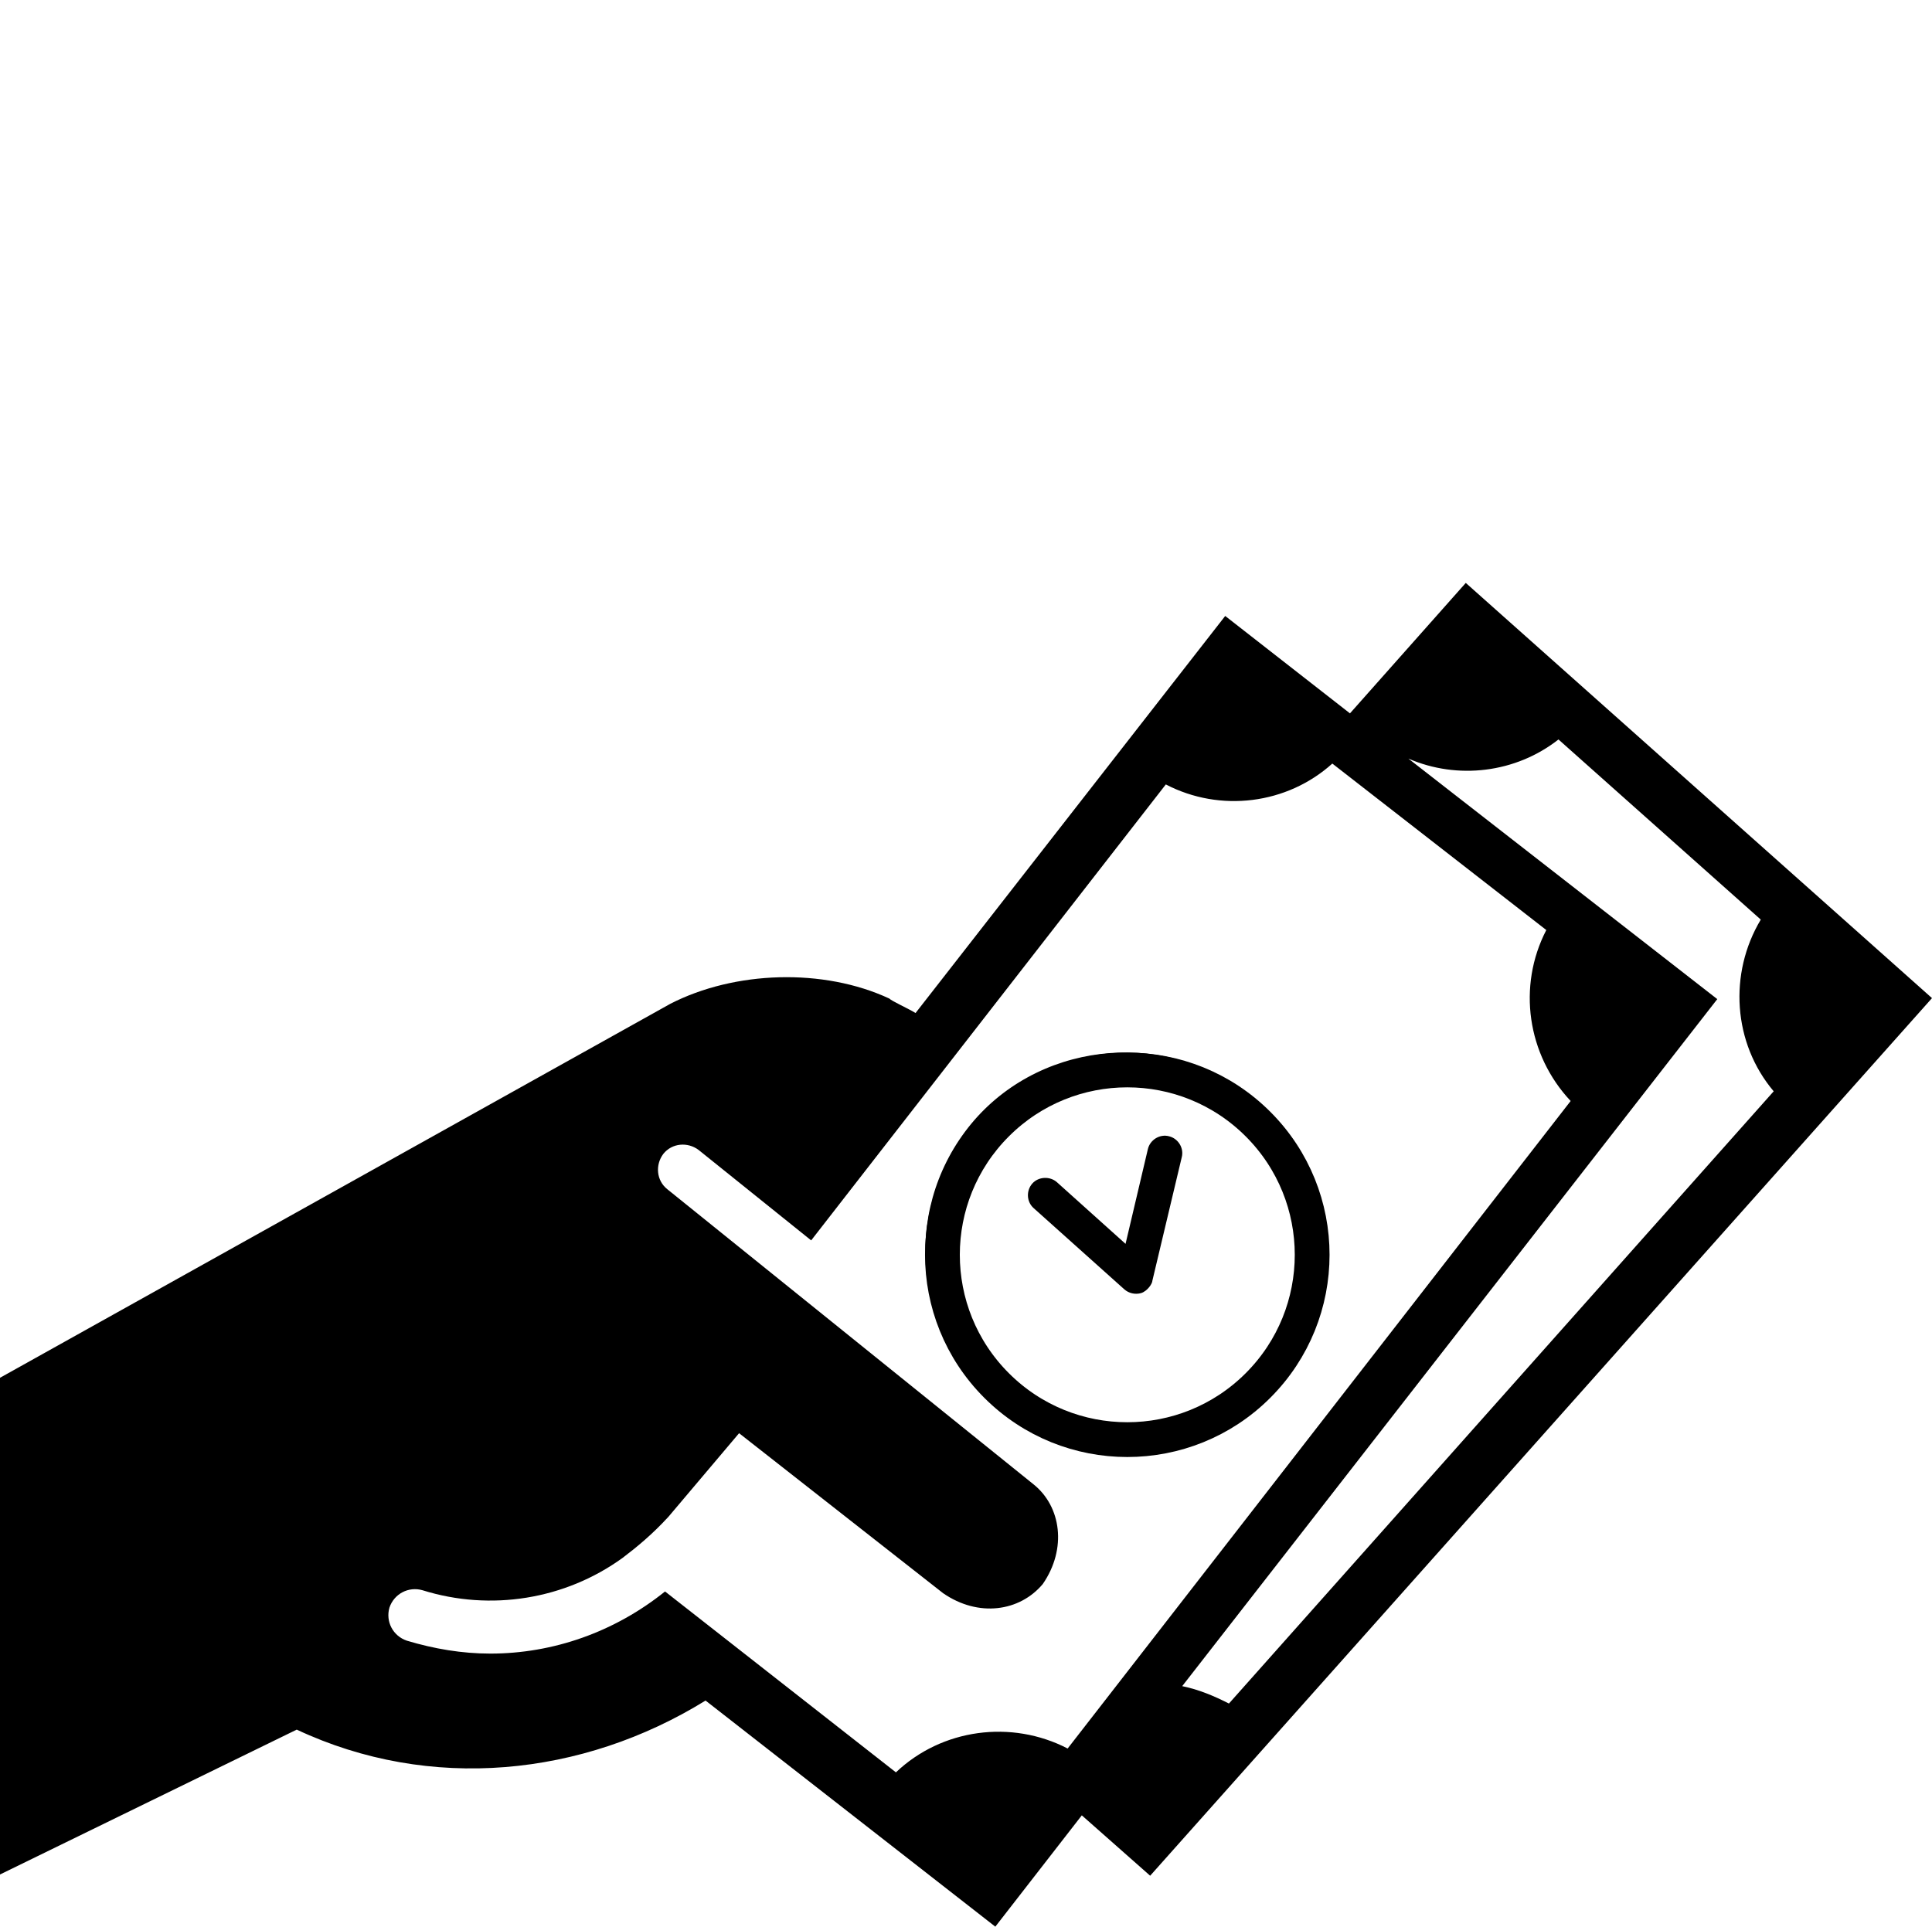 <?xml version="1.0" encoding="utf-8"?>
<!-- Generator: Adobe Illustrator 27.0.0, SVG Export Plug-In . SVG Version: 6.00 Build 0)  -->
<svg version="1.1" id="Layer_1" xmlns="http://www.w3.org/2000/svg" xmlns:xlink="http://www.w3.org/1999/xlink" x="0px" y="0px"
	 viewBox="0 0 777.4 775.4" style="enable-background:new 0 0 777.4 775.4;" xml:space="preserve">
<style type="text/css">
	.st0{fill:none;stroke:#000000;stroke-width:14;stroke-miterlimit:10;}
</style>
<path fill="#000" d="M515.4,552.6c26.8-34.3,22.2-84.2-13.6-112.3c-34.3-26.8-85.4-20.7-112.3,13.6c-26.8,34.3-22.2,84.2,13.6,112.3
	C437.5,592.8,488.6,586.6,515.4,552.6z M589.8,234.6l-46.6,52.5L493,247.9L368.4,407.7c-2.5-1.6-9.8-4.9-10.5-5.8
	c-26.6-12.4-62.3-11.2-88.2,2.1L0,554.5v199.9l119.4-58.3c53.7,25.2,115,18.9,164.5-11.7l116.6,91l34.8-44.8l27.5,24.3l314.6-353.2
	L589.8,234.6z M429.6,703.7c-22.6-11.7-50.6-8-69.1,9.6l-92.9-72.8c-20.3,16.3-45,25-70.3,25c-11.4,0-22.6-1.9-33.6-5.2
	c-5.6-1.9-8.6-7.7-7-13.3c1.9-5.6,7.7-8.6,13.3-7c27.5,8.6,57.4,3.7,80.5-13l0,0c5.8-4.4,12.1-9.6,18.5-16.6l28.4-33.6l82.1,64.4
	c14.2,9.8,30.8,7.4,40.1-3.7c9.8-14.2,7.4-31.2-3.7-40.1L268.5,478.6c-4.4-3.5-4.9-9.8-1.6-14.2c3.5-4.4,9.8-4.9,14.2-1.6l45.3,36.4
	l142.7-183.5c21.9,11.4,48.8,8,67-8.4l86.1,67c-11.7,22.6-7.7,50.2,9.8,68.8L429.6,703.7z M475.7,678.6L691,402.1l-124.3-96.8
	c19.8,8.6,43.2,5.8,60.4-7.7l81.4,72.5c-13,21.7-11.2,49.7,5.2,69.1L494.5,685.6C488.6,682.6,482.5,680,475.7,678.6z M527.9,503.2
	c0,41-33.3,74.3-74.3,74.3s-74.3-33.3-74.3-74.3s33.3-74.3,74.3-74.3S527.9,462.2,527.9,503.2z"/>
<g>
	
		<ellipse transform="matrix(0.707 -0.707 0.707 0.707 -224.201 468.73)" class="st0" cx="453.7" cy="505" rx="74.4" ry="74.4"/>
	<path d="M459.2,520.4c-2.4,0.7-5,0.1-6.8-1.5l-36.5-32.7c-2.9-2.6-3-7.1-0.5-9.9s7.1-3,9.9-0.5l27.6,24.8l9-38.2
		c0.9-3.7,4.8-6.1,8.5-5.1c3.7,0.9,6.1,4.8,5.1,8.5l-11.8,49.6C463.7,516.6,461.7,519.6,459.2,520.4z"/>
</g>
</svg>
